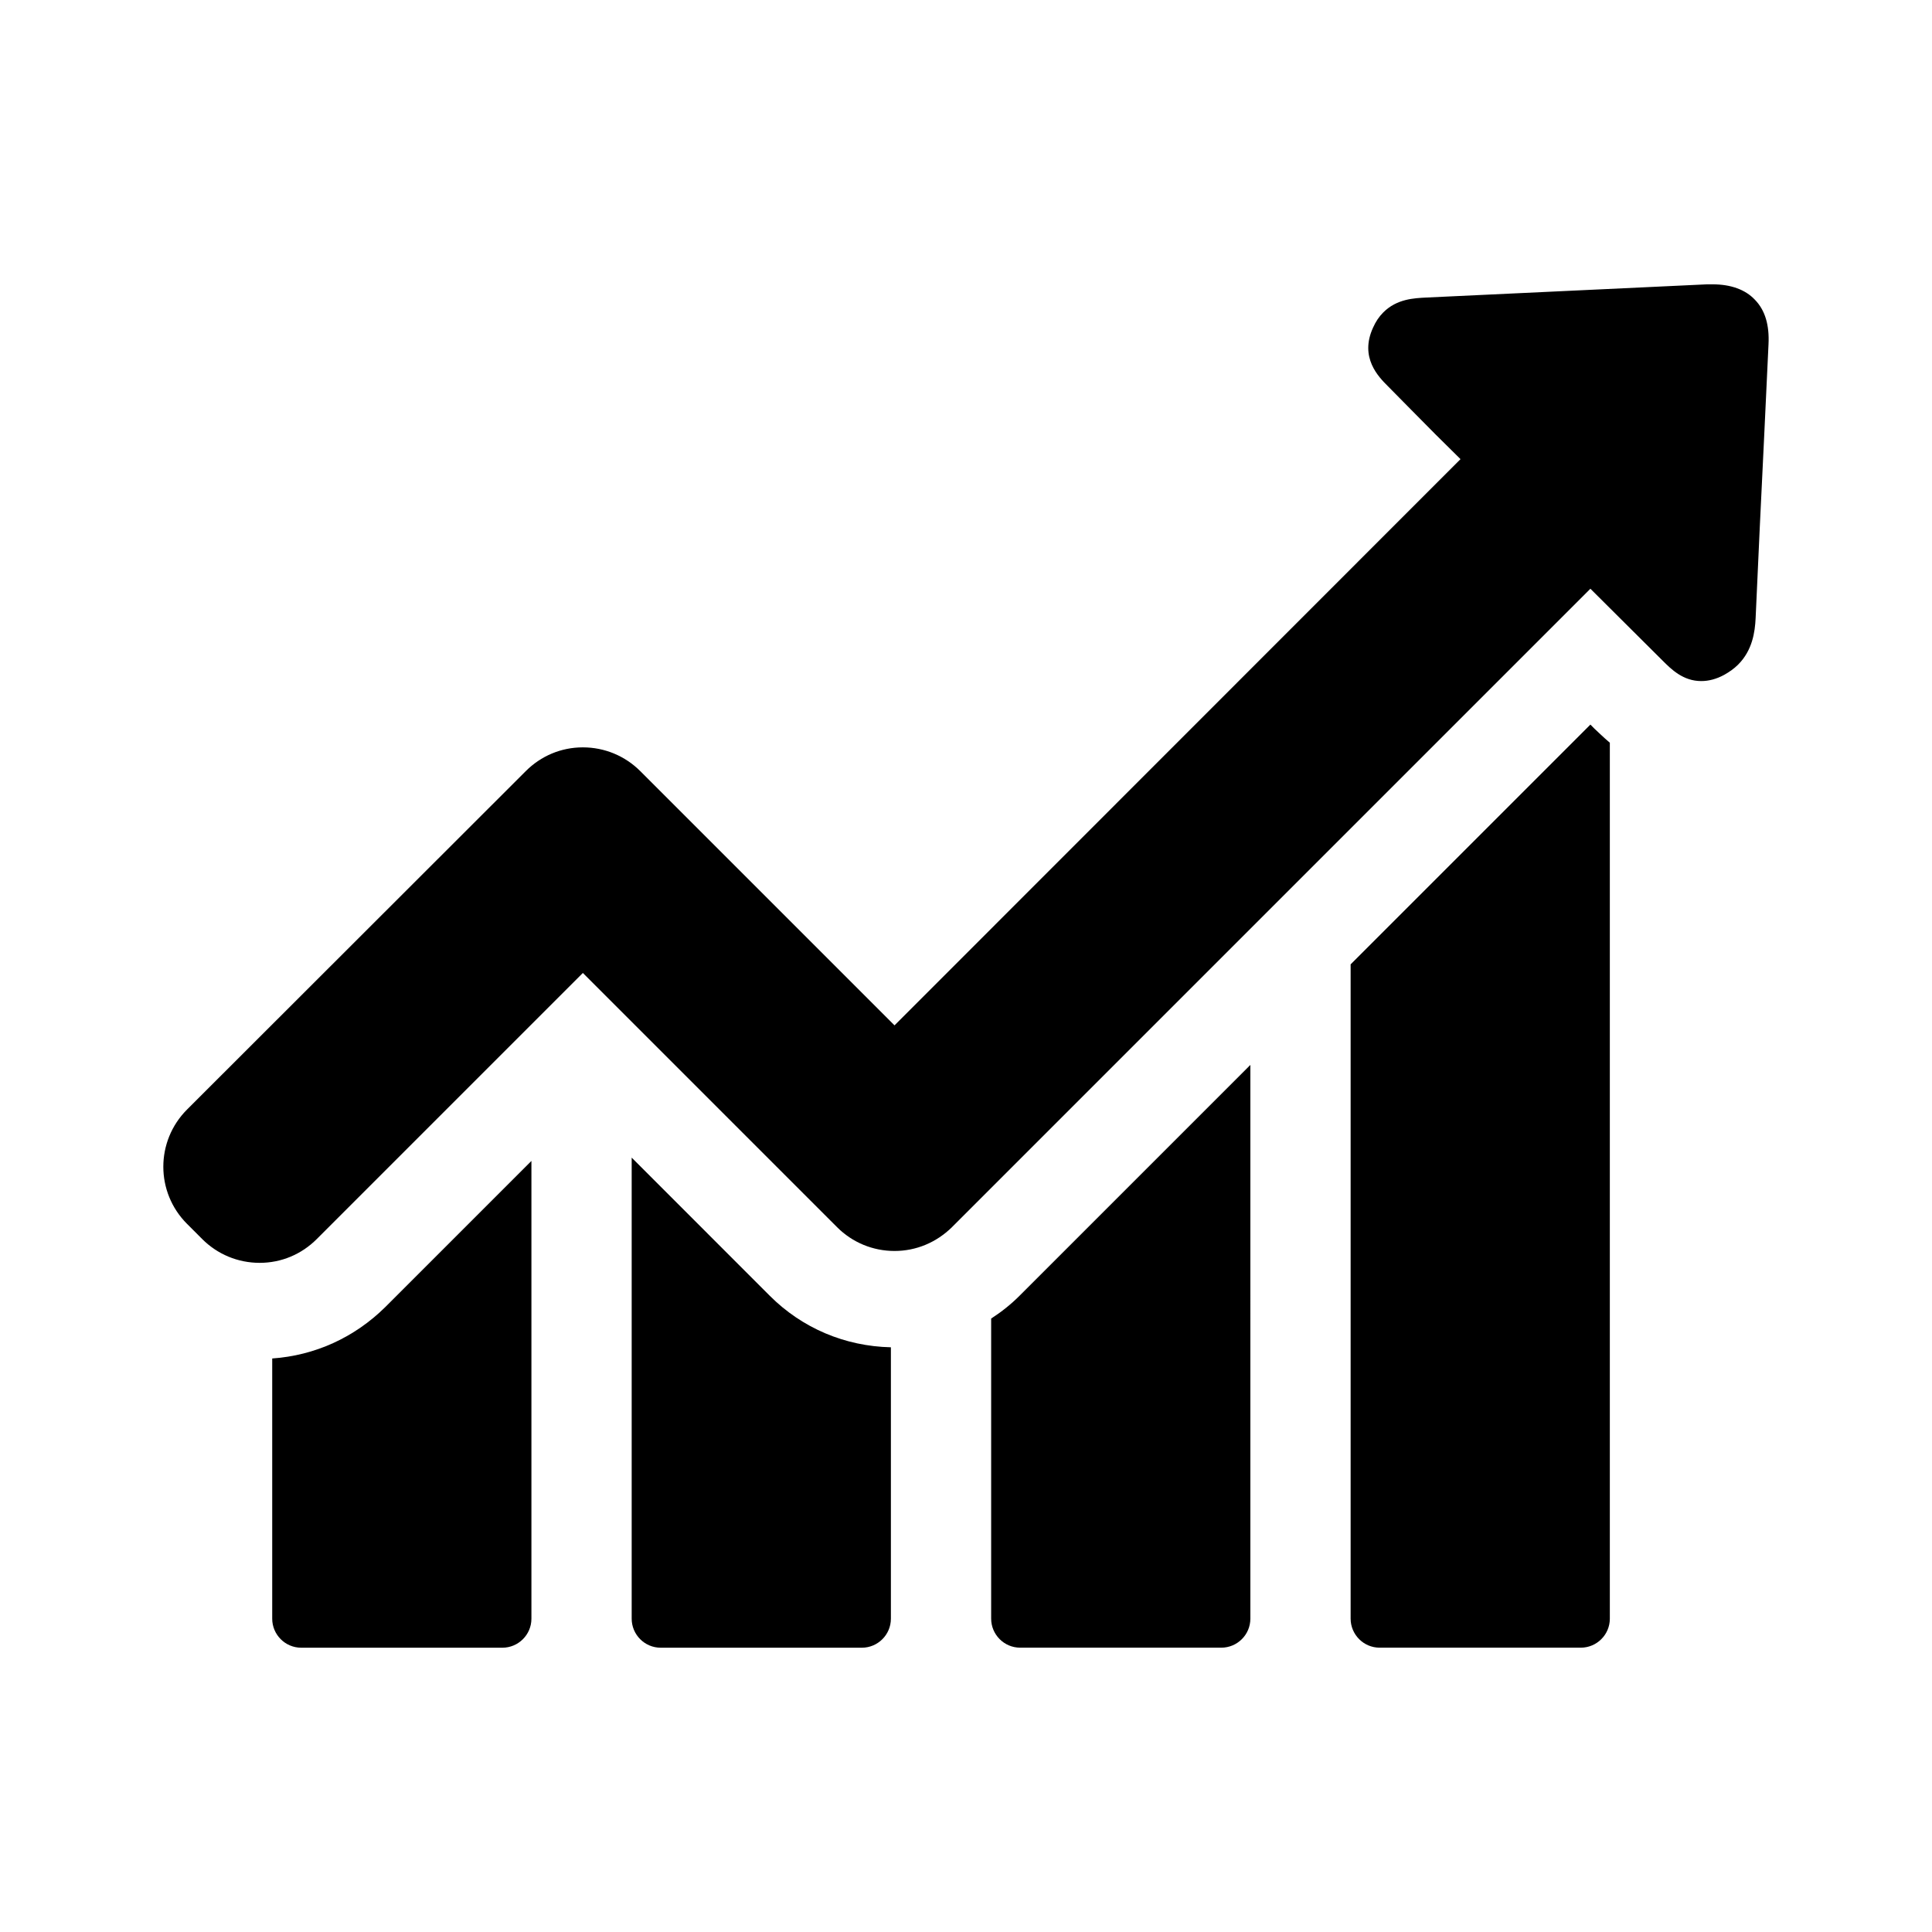 <svg version="1.1" id="Layer_1" xmlns="http://www.w3.org/2000/svg" xmlns:xlink="http://www.w3.org/1999/xlink" x="0px" y="0px" viewBox="0 0 48 48" style="enable-background:new 0 0 48 48;" xml:space="preserve" fit="" height="100%" width="100%" preserveAspectRatio="xMidYMid meet" focusable="false"><g id="indices"><g><g><path d="M6.763,33.751v6.465c0,0.393,0.32,0.721,0.721,0.721h4.998c0.393,0,0.721-0.32,0.721-0.721V28.843l-3.63,3.63 C8.803,33.234,7.82,33.677,6.763,33.751z"></path><path d="M15.694,28.761v11.455c0,0.393,0.32,0.721,0.721,0.721h4.998c0.393,0,0.721-0.32,0.721-0.721v-6.743 c-1.139-0.025-2.204-0.475-3.007-1.278L15.694,28.761z"></path><path d="M24.625,32.759v7.456c0,0.393,0.32,0.721,0.721,0.721h4.998c0.393,0,0.721-0.32,0.721-0.721V26.458l-5.727,5.727 C25.117,32.407,24.879,32.595,24.625,32.759z"></path><path d="M39.513,18.002l-5.957,5.957v16.256c0,0.393,0.32,0.721,0.721,0.721h4.998c0.393,0,0.721-0.32,0.721-0.721V18.453 c-0.164-0.139-0.287-0.262-0.377-0.344L39.513,18.002z"></path><path d="M43.602,7.449c-0.238-0.254-0.598-0.385-1.057-0.385c-0.041,0-0.09,0-0.131,0c-2.327,0.107-4.646,0.221-6.973,0.328 c-0.311,0.016-0.737,0.033-1.073,0.369c-0.107,0.107-0.188,0.229-0.254,0.377c-0.344,0.746,0.139,1.229,0.369,1.458l0.582,0.59 c0.401,0.41,0.811,0.819,1.221,1.221L22.224,25.475l-6.317-6.317c-0.377-0.377-0.885-0.59-1.426-0.59 c-0.541,0-1.041,0.213-1.418,0.59l-8.415,8.407c-0.787,0.787-0.787,2.057,0,2.843l0.377,0.377c0.377,0.377,0.885,0.59,1.426,0.59 s1.041-0.213,1.418-0.59l6.612-6.612l6.317,6.317c0.377,0.377,0.885,0.59,1.426,0.59s1.041-0.213,1.426-0.59l15.863-15.863 l1.794,1.786c0.213,0.213,0.508,0.508,0.959,0.508c0.188,0,0.377-0.049,0.574-0.156c0.131-0.074,0.246-0.156,0.344-0.254 c0.352-0.352,0.418-0.803,0.434-1.155c0.066-1.508,0.139-3.015,0.213-4.531l0.107-2.27C43.962,8.079,43.856,7.711,43.602,7.449z"></path></g></g></g></svg>